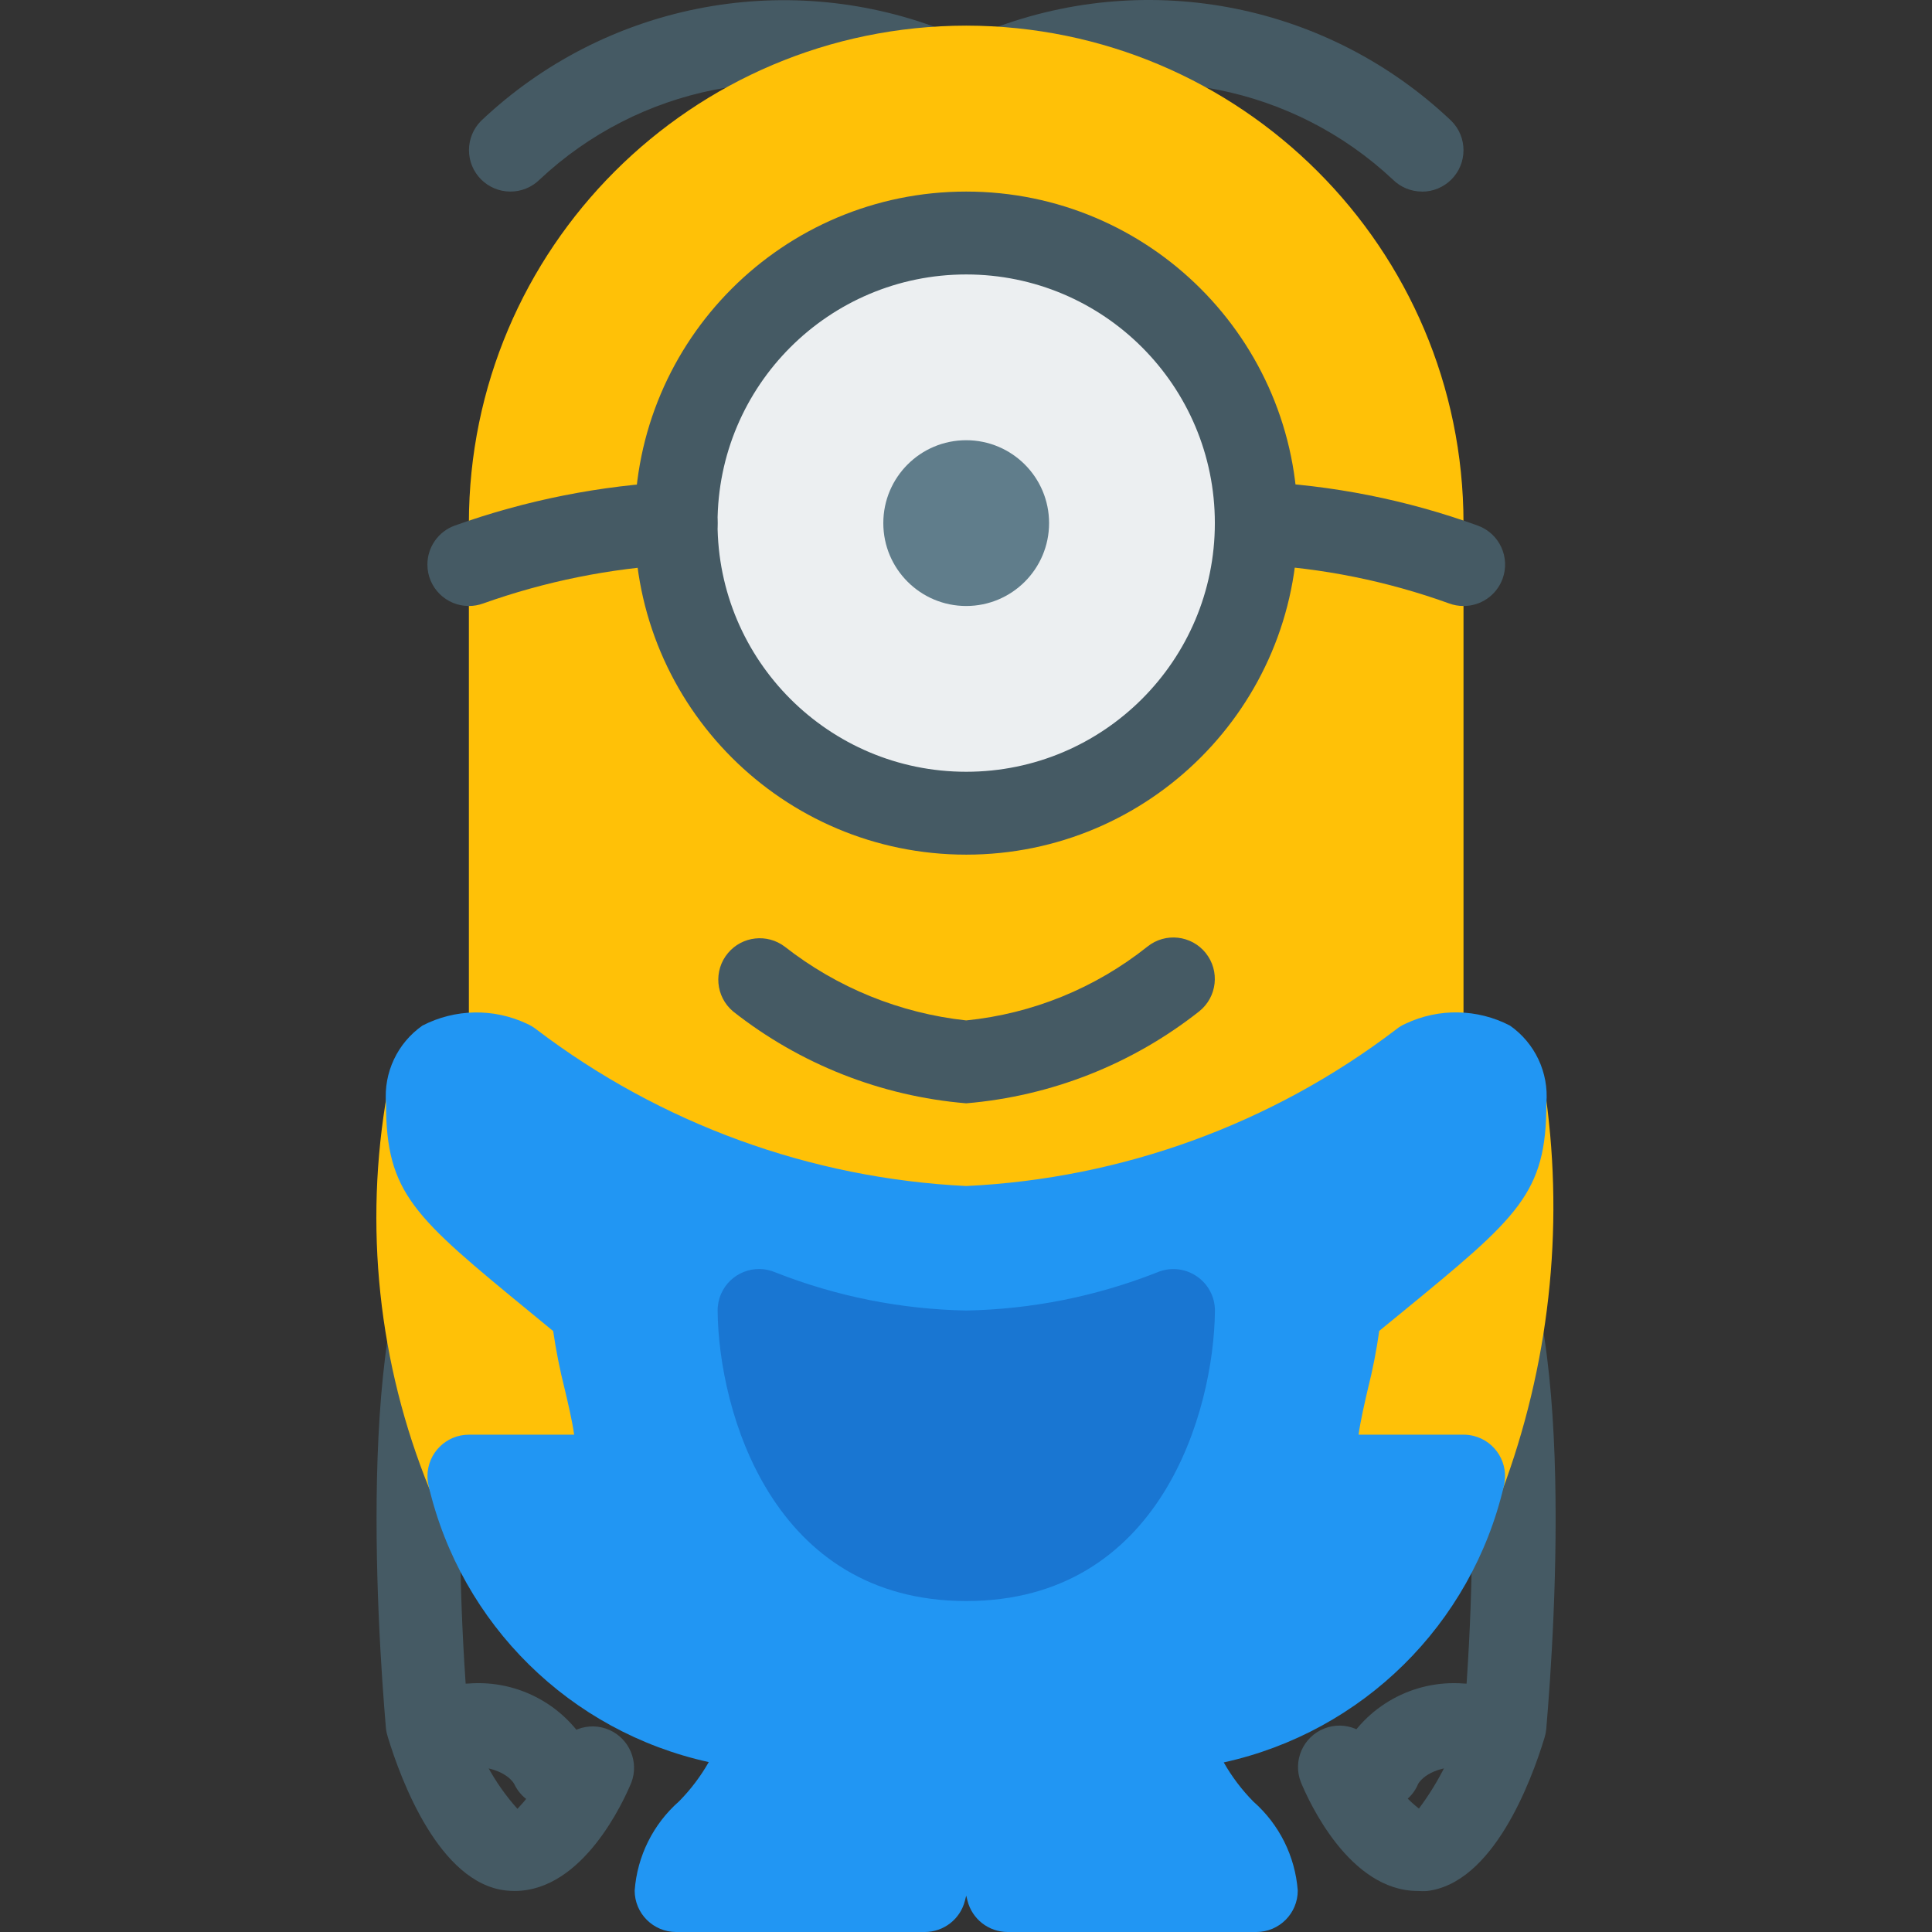 <?xml version="1.0" encoding="iso-8859-1"?>
<!-- Generator: Adobe Illustrator 19.0.0, SVG Export Plug-In . SVG Version: 6.00 Build 0)  -->
<svg version="1.1" id="Capa_1" xmlns="http://www.w3.org/2000/svg" xmlns:xlink="http://www.w3.org/1999/xlink" x="640px" y="720px"
	 viewBox="0 0 497.263 497.263" style="enable-background:new 0 0 497.263 497.263;" xml:space="preserve">
<rect x="0" y="0" width="497.263" height="497.263" fill="#333333" stroke="none"/>
<g>
	<path style="fill:#455A64;" d="M364.927,486.703c-17.664,0-28.117-23.189-30.101-27.989c-2.156-5.482,0.54-11.674,6.023-13.83
		c5.348-2.103,11.402,0.409,13.689,5.681c2.071,5.887,5.77,11.065,10.667,14.933c5.265-7.05,9.198-15.003,11.605-23.467
		c4.139-49.323,2.411-108.288-7.68-118.4c-4.093-4.237-3.975-10.99,0.262-15.083c4.134-3.993,10.687-3.993,14.821,0
		c21.803,21.803,16.043,109.952,13.76,136.533c-0.071,0.724-0.214,1.438-0.427,2.133c-3.413,11.243-13.227,37.589-30.357,39.509
		C366.435,486.757,365.68,486.75,364.927,486.703z"/>
	<path style="fill:#455A64;" d="M355.348,465.562c-5.891,0.068-10.721-4.652-10.789-10.543c-0.017-1.51,0.286-3.006,0.89-4.39
		c6.015-11.495,18.295-18.307,31.232-17.323c5.891,0,10.667,4.776,10.667,10.667c0,5.891-4.776,10.667-10.667,10.667
		c-8.96,0-11.435,4.053-11.691,4.544C363.38,463.078,359.563,465.603,355.348,465.562z"/>
	<path style="fill:#455A64;" d="M132.436,486.703c-0.756-0.003-1.51-0.045-2.261-0.128c-17.067-1.92-26.944-28.245-30.357-39.509
		c-0.223-0.673-0.38-1.366-0.469-2.069c-2.283-26.496-8.064-114.645,13.76-136.533c4.093-4.237,10.845-4.355,15.083-0.262
		c4.237,4.093,4.355,10.845,0.262,15.083c-0.086,0.089-0.173,0.176-0.262,0.262c-10.112,10.112-11.84,69.056-7.68,118.379
		c2.262,8.783,6.609,16.892,12.672,23.637c4.111-4.334,7.374-9.399,9.621-14.933c2.422-5.37,8.739-7.76,14.109-5.338
		c5.124,2.311,7.575,8.202,5.603,13.466C160.554,463.514,150.079,486.703,132.436,486.703z"/>
	<path style="fill:#455A64;" d="M142.015,465.306c-4.158,0.002-7.939-2.413-9.685-6.187c-0.384-0.661-2.987-4.48-11.648-4.48
		c-5.891,0-10.667-4.776-10.667-10.667c0-5.891,4.776-10.667,10.667-10.667c12.902-0.982,25.156,5.79,31.189,17.237
		c2.264,5.439-0.309,11.683-5.748,13.947c-0.004,0.002-0.008,0.003-0.012,0.005C144.81,465.025,143.42,465.3,142.015,465.306z"/>
</g>
<g>
	<path style="fill:#FFC107;" d="M166.1,352.623c-1.402-5.021-2.323-10.164-2.752-15.36c0.001-3.187-1.423-6.208-3.883-8.235
		l-9.301-7.637c-29.483-24.213-29.483-24.725-29.483-37.461c0.047-5.382-3.923-9.956-9.259-10.667
		c-5.317-0.859-10.407,2.497-11.712,7.723c-6.105,34.476-2.333,69.976,10.88,102.4c1.477,4.313,5.532,7.21,10.091,7.211h32
		c4.953,0.124,9.682-2.059,12.8-5.909C171.882,376.73,169.044,365.039,166.1,352.623z"/>
	<path style="fill:#FFC107;" d="M397.887,282.287c-0.577-5.555-5.548-9.59-11.103-9.013c-0.089,0.009-0.179,0.02-0.268,0.031
		c-5.564,0.435-9.852,5.086-9.835,10.667c0,12.8,0,13.227-29.504,37.461l-9.301,7.637c-2.44,2.022-3.855,5.023-3.861,8.192
		c-0.419,5.208-1.326,10.365-2.709,15.403c-2.901,12.437-5.632,24.171,0.661,32c3.116,3.845,7.854,6.008,12.8,5.845h31.915
		c4.255,0.015,8.111-2.5,9.813-6.4C398.67,351.638,402.585,316.648,397.887,282.287z"/>
</g>
<g>
	<path style="fill:#455A64;" d="M131.348,49.306c-5.891-0.013-10.656-4.799-10.643-10.69c0.006-2.805,1.117-5.494,3.091-7.486
		C155.369,1.183,201.31-8.022,241.983,7.45c5.473,2.186,8.138,8.394,5.952,13.867s-8.394,8.138-13.867,5.952
		c-32.749-12.357-69.677-5-95.189,18.965C136.873,48.212,134.166,49.316,131.348,49.306z"/>
	<path style="fill:#455A64;" d="M366.015,49.306c-2.831,0.005-5.548-1.115-7.552-3.115c-25.534-23.923-62.436-31.275-95.189-18.965
		c-5.467,2.157-11.648-0.514-13.824-5.973c-2.164-5.449,0.475-11.623,5.909-13.824c40.669-15.514,86.634-6.305,118.187,23.68
		c4.171,4.16,4.179,10.914,0.019,15.085c-2.006,2.011-4.731,3.139-7.571,3.134L366.015,49.306z"/>
</g>
<path style="fill:#FFC107;" d="M248.682,6.596c-70.658,0.082-127.918,57.342-128,128c0,2.709,0,5.419,0.32,8.064
	c-0.213,0.851-0.321,1.725-0.32,2.603v128c0.002,3.213,1.452,6.253,3.947,8.277c35.685,27.508,79.033,43.252,124.053,45.056
	c45.02-1.804,88.369-17.548,124.053-45.056c2.495-2.024,3.945-5.065,3.947-8.277V134.596C376.599,63.938,319.34,6.679,248.682,6.596
	z"/>
<circle style="fill:#ECEFF1;" cx="248.682" cy="134.66" r="74.667"/>
<path style="fill:#455A64;" d="M248.682,219.972c-47.128,0-85.333-38.205-85.333-85.333s38.205-85.333,85.333-85.333
	s85.333,38.205,85.333,85.333S295.81,219.972,248.682,219.972z M248.682,70.639c-35.346,0-64,28.654-64,64s28.654,64,64,64
	s64-28.654,64-64S284.028,70.639,248.682,70.639C248.682,70.639,248.682,70.639,248.682,70.639L248.682,70.639z"/>
<path style="fill:#607D8B;" d="M248.682,155.972c-11.782,0-21.333-9.551-21.333-21.333s9.551-21.333,21.333-21.333
	s21.333,9.551,21.333,21.333S260.464,155.972,248.682,155.972z"/>
<g>
	<path style="fill:#455A64;" d="M376.682,155.972c-1.267,0.005-2.525-0.219-3.712-0.661c-15.958-5.759-32.679-9.131-49.621-10.005
		c-5.891,0-10.667-4.776-10.667-10.667s4.776-10.667,10.667-10.667c19.487,0.855,38.73,4.675,57.067,11.328
		c5.526,2.042,8.35,8.177,6.308,13.703C385.171,153.204,381.16,155.987,376.682,155.972z"/>
	<path style="fill:#455A64;" d="M120.682,155.972c-5.891,0.005-10.671-4.767-10.675-10.658c-0.004-4.491,2.806-8.503,7.027-10.035
		c18.334-6.554,37.535-10.364,56.981-11.307c5.891,0,10.667,4.776,10.667,10.667s-4.776,10.667-10.667,10.667
		c-16.956,0.95-33.688,4.327-49.685,10.027C123.16,155.757,121.926,155.973,120.682,155.972z"/>
	<path style="fill:#455A64;" d="M248.682,283.972c-21.892-1.827-42.762-10.055-60.011-23.659c-4.506-3.795-5.083-10.524-1.289-15.03
		c3.657-4.343,10.075-5.06,14.601-1.632c13.488,10.566,29.665,17.143,46.699,18.987c17.056-1.72,33.254-8.319,46.656-19.008
		c4.601-3.682,11.315-2.937,14.997,1.664s2.937,11.315-1.664,14.997l0,0C291.431,273.9,270.568,282.135,248.682,283.972z"/>
</g>
<path style="fill:#2196F3;" d="M376.682,369.263h-27.008c0.469-3.541,1.621-8.427,2.389-11.776
	c1.246-4.921,2.221-9.906,2.923-14.933l5.739-4.693c30.123-24.704,37.291-30.613,37.291-53.931
	c0.642-7.851-2.932-15.453-9.387-19.968c-8.379-4.344-18.305-4.526-26.837-0.491c-0.9,0.384-1.74,0.894-2.496,1.515
	c-31.94,24.321-70.513,38.367-110.613,40.277c-40.094-1.959-78.656-16.008-110.613-40.299c-0.765-0.603-1.604-1.104-2.496-1.493
	c-8.537-4.012-18.453-3.831-26.837,0.491c-6.455,4.515-10.028,12.117-9.387,19.968c0,23.317,7.168,29.205,37.291,53.952l5.739,4.715
	c0.729,5.026,1.719,10.01,2.965,14.933c0.789,3.328,1.941,8.192,2.432,11.733h-27.093c-5.891,0.002-10.665,4.779-10.664,10.67
	c0,0.869,0.107,1.735,0.317,2.578c8.367,35.568,36.396,63.183,72.085,71.019c-2.094,3.683-4.661,7.076-7.637,10.091
	c-6.674,5.866-10.779,14.115-11.435,22.976c0,5.891,4.776,10.667,10.667,10.667h64c4.896-0.001,9.162-3.335,10.347-8.085l0.32-1.28
	l0.32,1.28c1.185,4.75,5.451,8.084,10.347,8.085h64c5.891,0,10.667-4.776,10.667-10.667c-0.672-8.827-4.768-17.042-11.413-22.891
	c-2.976-3.015-5.544-6.408-7.637-10.091c35.712-7.849,63.747-35.503,72.085-71.104c1.426-5.716-2.052-11.505-7.768-12.931
	C378.431,369.368,377.558,369.261,376.682,369.263z"/>
<path style="fill:#1976D2;" d="M307.924,328.431c-3.01-2.008-6.833-2.354-10.155-0.917c-15.643,6.158-32.259,9.474-49.067,9.792
	c-16.808-0.318-33.424-3.634-49.067-9.792c-5.399-2.357-11.686,0.109-14.043,5.508c-0.604,1.384-0.908,2.88-0.89,4.39
	c0.277,25.792,13.995,74.667,64,74.667s63.723-48.768,64-74.667C312.732,333.803,310.934,330.423,307.924,328.431z"/>
<g>
</g>
<g>
</g>
<g>
</g>
<g>
</g>
<g>
</g>
<g>
</g>
<g>
</g>
<g>
</g>
<g>
</g>
<g>
</g>
<g>
</g>
<g>
</g>
<g>
</g>
<g>
</g>
<g>
</g>
</svg>

